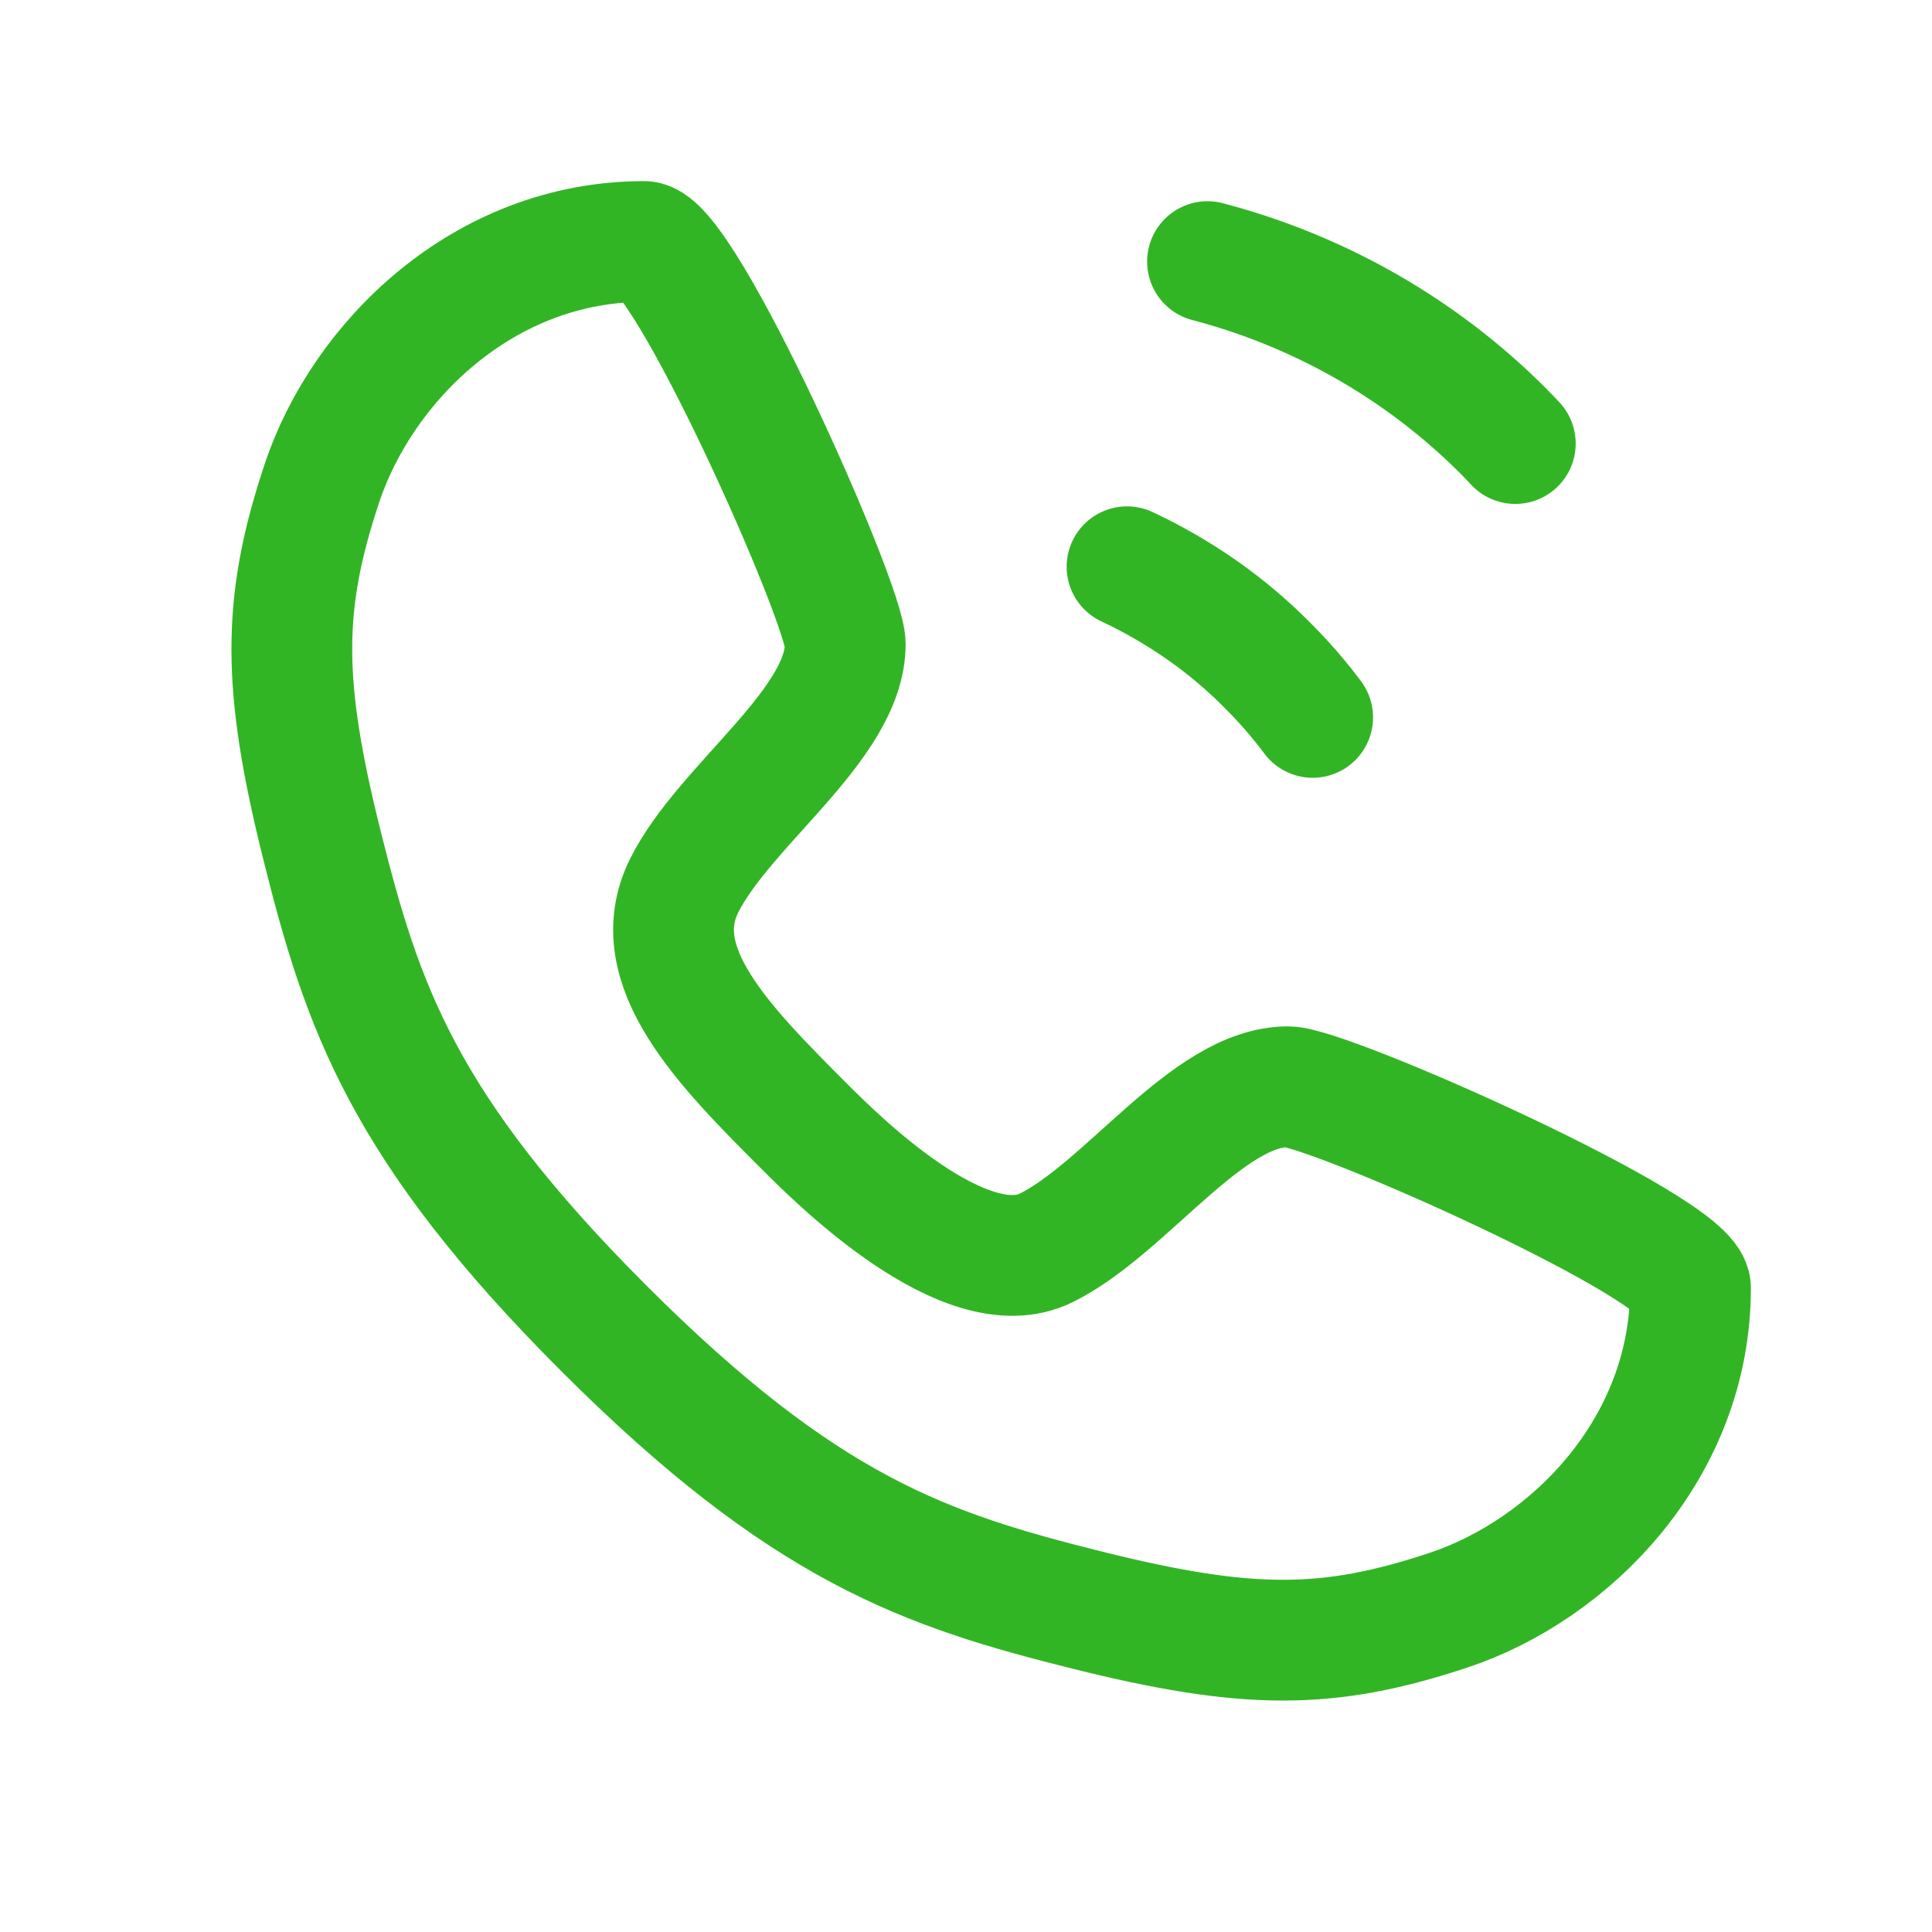 <svg width="32" height="32" viewBox="0 0 32 32" fill="none" xmlns="http://www.w3.org/2000/svg">
<path d="M10.667 4C11.333 4 14 10 14 10.667C14 12 12 13.333 11.333 14.667C10.667 16 12 17.333 13.333 18.667C13.853 19.187 16 21.333 17.333 20.667C18.667 20 20 18 21.333 18C22 18 28 20.667 28 21.333C28 24 26 26 24 26.667C22 27.333 20.667 27.333 18 26.667C15.333 26 13.333 25.333 10 22C6.667 18.667 6 16.667 5.333 14C4.667 11.333 4.667 10 5.333 8C6 6 8 4 10.667 4Z" stroke="#32B524" stroke-width="2" stroke-linecap="round" stroke-linejoin="round"/>
<path d="M18.667 9.387C19.547 9.8 20.347 10.36 21.013 11.04C21.667 11.693 22.213 12.48 22.613 13.333" stroke="#32B524" stroke-width="2" stroke-linecap="round" stroke-linejoin="round" stroke-dasharray="4 4"/>
<path d="M20 4.333C21.88 4.827 23.56 5.8 24.893 7.133C26.213 8.467 27.187 10.133 27.667 12" stroke="#32B524" stroke-width="2" stroke-linecap="round" stroke-linejoin="round" stroke-dasharray="6 6"/>
</svg>
